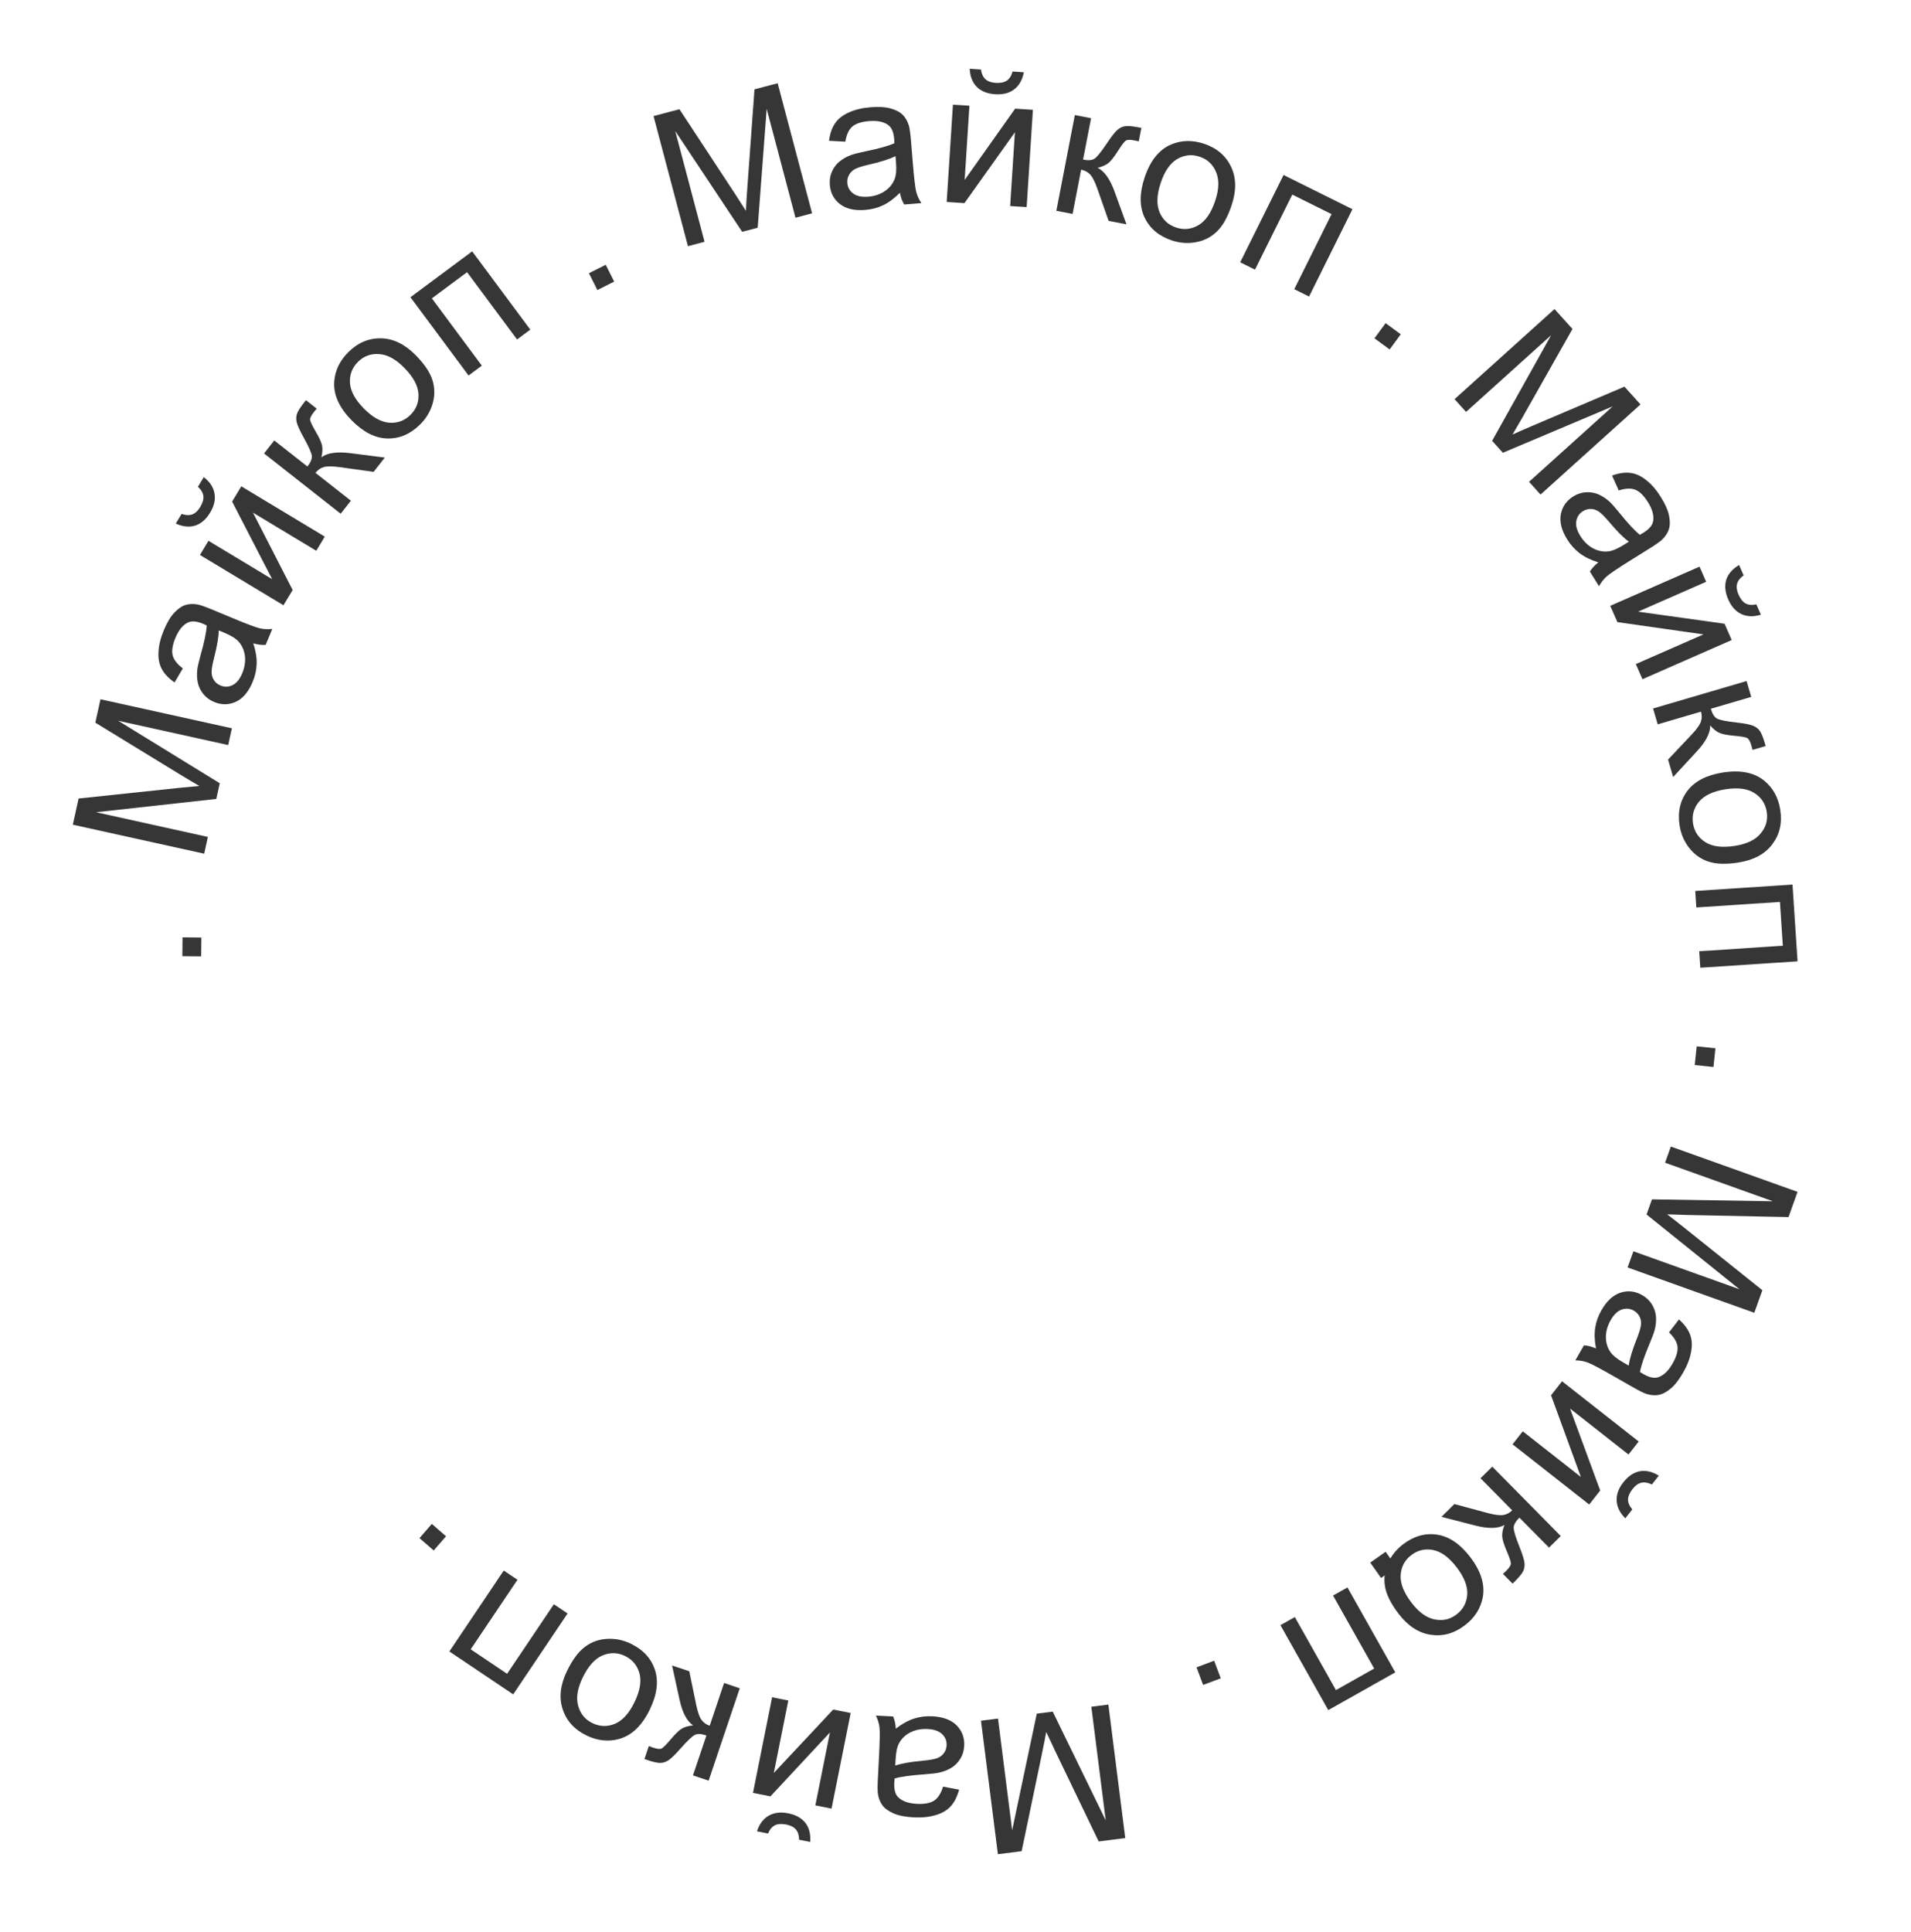 <svg width="183" height="185" viewBox="0 0 183 185" fill="none" xmlns="http://www.w3.org/2000/svg">
<path d="M160.003 109.774L172.135 114.113L171.271 116.529L161.654 116.329C160.759 116.308 160.091 116.287 159.651 116.266C160.043 116.562 160.614 117.009 161.365 117.607L168.767 123.531L167.995 125.69L155.862 121.352L156.416 119.804L166.57 123.436L157.677 116.279L158.195 114.83L169.778 115.015L159.449 111.322L160.003 109.774Z" fill="#363636"/>
<path d="M152.834 129.106C152.693 128.35 152.668 127.684 152.761 127.11C152.85 126.54 153.049 125.985 153.357 125.446C153.866 124.556 154.473 123.995 155.179 123.764C155.89 123.536 156.583 123.615 157.26 124.002C157.657 124.229 157.967 124.524 158.191 124.888C158.417 125.261 158.546 125.648 158.579 126.052C158.609 126.46 158.57 126.877 158.462 127.301C158.379 127.611 158.215 128.058 157.97 128.64C157.469 129.824 157.16 130.731 157.043 131.359C157.229 131.472 157.347 131.543 157.398 131.572C157.957 131.892 158.425 131.988 158.803 131.859C159.314 131.685 159.767 131.253 160.162 130.561C160.532 129.915 160.69 129.371 160.639 128.93C160.589 128.497 160.32 128.042 159.829 127.566L160.78 126.328C161.285 126.778 161.633 127.244 161.824 127.724C162.02 128.208 162.061 128.768 161.947 129.404C161.838 130.044 161.584 130.712 161.186 131.409C160.79 132.101 160.388 132.616 159.978 132.956C159.568 133.295 159.18 133.495 158.814 133.556C158.454 133.62 158.062 133.585 157.639 133.452C157.379 133.364 156.944 133.145 156.333 132.796L154.502 131.749C153.225 131.02 152.4 130.585 152.028 130.446C151.657 130.316 151.267 130.248 150.858 130.244L151.678 128.809C152.044 128.829 152.43 128.928 152.834 129.106ZM155.967 130.745C156.049 130.13 156.303 129.283 156.731 128.205C156.972 127.593 157.109 127.142 157.141 126.85C157.173 126.557 157.126 126.291 157 126.05C156.88 125.813 156.7 125.626 156.461 125.489C156.094 125.28 155.711 125.242 155.31 125.378C154.905 125.518 154.551 125.855 154.245 126.389C153.943 126.918 153.789 127.454 153.782 127.997C153.78 128.543 153.925 129.027 154.217 129.45C154.443 129.775 154.858 130.111 155.464 130.457L155.967 130.745Z" fill="#363636"/>
<path d="M156.924 138.015L155.947 139.259L150.349 134.861L153.238 142.708L152.185 144.048L144.844 138.283L145.822 137.039L151.386 141.409L148.531 133.59L149.584 132.249L156.924 138.015ZM156.31 144.517L155.642 145.367C155.12 144.845 154.844 144.286 154.814 143.689C154.781 143.096 154.994 142.507 155.453 141.922C155.917 141.332 156.44 140.979 157.022 140.863C157.606 140.756 158.216 140.895 158.85 141.282L158.183 142.132C157.819 141.951 157.484 141.893 157.179 141.959C156.875 142.033 156.596 142.231 156.343 142.554C156.05 142.927 155.903 143.266 155.902 143.571C155.902 143.884 156.038 144.199 156.31 144.517Z" fill="#363636"/>
<path d="M149.46 147.063L148.335 148.175L145.5 145.305C145.141 145.659 144.959 145.975 144.953 146.252C144.943 146.534 145.126 147.144 145.501 148.083C145.799 148.826 145.961 149.349 145.988 149.652C146.016 149.955 145.968 150.224 145.847 150.459C145.725 150.694 145.466 151.008 145.07 151.399L144.845 151.621L143.925 150.689L144.244 150.387C144.54 150.094 144.686 149.863 144.683 149.693C144.68 149.515 144.544 149.11 144.274 148.479C144.017 147.877 143.877 147.422 143.854 147.115C143.831 146.809 143.9 146.44 144.06 146.01C143.449 146.359 142.529 146.378 141.3 146.068L138.036 145.227L139.274 144.004L142.507 144.876C143.161 145.046 143.643 145.104 143.954 145.053C144.269 145.005 144.554 144.855 144.808 144.604L141.776 141.534L142.902 140.422L149.46 147.063Z" fill="#363636"/>
<path d="M140.795 149.086C141.842 150.461 142.236 151.771 141.976 153.015C141.756 154.052 141.187 154.92 140.269 155.619C139.249 156.397 138.159 156.697 136.999 156.519C135.844 156.346 134.817 155.67 133.918 154.491C133.19 153.536 132.761 152.673 132.631 151.903C132.5 151.141 132.594 150.399 132.913 149.677C133.228 148.959 133.709 148.353 134.357 147.859C135.396 147.067 136.491 146.759 137.642 146.936C138.789 147.116 139.839 147.833 140.795 149.086ZM139.501 150.072C138.777 149.121 138.026 148.566 137.249 148.407C136.476 148.252 135.774 148.414 135.145 148.894C134.521 149.37 134.182 150.003 134.129 150.795C134.077 151.586 134.422 152.469 135.164 153.443C135.863 154.361 136.602 154.896 137.38 155.047C138.157 155.206 138.856 155.05 139.476 154.577C140.105 154.098 140.447 153.465 140.504 152.678C140.56 151.891 140.226 151.023 139.501 150.072Z" fill="#363636"/>
<path d="M133.614 160.118L127.197 163.732L122.616 155.599L123.995 154.823L127.933 161.815L131.593 159.753L127.655 152.761L129.034 151.985L133.614 160.118Z" fill="#363636"/>
<path d="M171.652 84.691L172.137 92.04L162.823 92.654L162.719 91.075L170.726 90.547L170.45 86.355L162.443 86.883L162.339 85.304L171.652 84.691Z" fill="#363636"/>
<path d="M132.689 148.572L133.726 150.046L132.252 151.082L131.216 149.609L132.689 148.572Z" fill="#363636"/>
<path d="M162.479 100.179L164.271 100.368L164.082 102.16L162.29 101.97L162.479 100.179Z" fill="#363636"/>
<path d="M106.139 163.202L107.757 175.984L105.211 176.307L101.04 167.639C100.654 166.831 100.371 166.226 100.19 165.824C100.103 166.307 99.963 167.019 99.769 167.959L97.834 177.24L95.559 177.529L93.94 164.746L95.571 164.539L96.925 175.238L99.285 164.069L100.811 163.876L105.886 174.29L104.508 163.408L106.139 163.202Z" fill="#363636"/>
<path d="M85.784 165.507C86.395 165.04 86.978 164.719 87.532 164.542C88.081 164.365 88.666 164.293 89.286 164.325C90.31 164.378 91.085 164.667 91.609 165.193C92.133 165.725 92.374 166.38 92.334 167.158C92.311 167.615 92.187 168.025 91.962 168.389C91.732 168.758 91.444 169.048 91.099 169.259C90.748 169.47 90.358 169.623 89.931 169.718C89.617 169.784 89.144 169.838 88.514 169.882C87.231 169.968 86.282 170.101 85.668 170.28C85.651 170.496 85.641 170.634 85.638 170.692C85.605 171.336 85.731 171.797 86.016 172.076C86.401 172.454 86.991 172.663 87.787 172.705C88.53 172.743 89.087 172.64 89.458 172.395C89.822 172.156 90.106 171.71 90.31 171.058L91.844 171.348C91.669 172.002 91.411 172.523 91.068 172.91C90.725 173.303 90.243 173.592 89.624 173.777C89.004 173.968 88.293 174.042 87.491 174.001C86.695 173.959 86.054 173.832 85.566 173.619C85.078 173.406 84.725 173.15 84.506 172.851C84.286 172.558 84.141 172.193 84.07 171.755C84.031 171.483 84.03 170.996 84.066 170.294L84.175 168.187C84.251 166.719 84.267 165.787 84.223 165.391C84.173 165.001 84.058 164.623 83.877 164.256L85.528 164.341C85.674 164.677 85.76 165.066 85.784 165.507ZM85.733 169.043C86.318 168.838 87.189 168.684 88.344 168.58C88.999 168.52 89.463 168.438 89.739 168.335C90.014 168.232 90.23 168.07 90.389 167.849C90.546 167.635 90.632 167.39 90.647 167.115C90.668 166.693 90.529 166.334 90.227 166.037C89.92 165.739 89.459 165.575 88.845 165.543C88.236 165.511 87.688 165.615 87.201 165.854C86.713 166.098 86.345 166.446 86.099 166.897C85.911 167.245 85.799 167.767 85.763 168.463L85.733 169.043Z" fill="#363636"/>
<path d="M79.63 173.163L78.079 172.852L79.477 165.871L73.778 171.991L72.106 171.656L73.939 162.504L75.49 162.814L74.101 169.752L79.791 163.676L81.463 164.01L79.63 173.163ZM73.55 175.548L72.49 175.336C72.72 174.635 73.094 174.137 73.614 173.84C74.128 173.543 74.749 173.467 75.479 173.613C76.215 173.76 76.765 174.068 77.132 174.536C77.491 175.008 77.642 175.615 77.583 176.356L76.523 176.144C76.521 175.737 76.421 175.412 76.225 175.17C76.022 174.932 75.719 174.773 75.317 174.692C74.851 174.599 74.483 174.621 74.21 174.757C73.931 174.899 73.711 175.162 73.55 175.548Z" fill="#363636"/>
<path d="M67.859 170.488L66.36 169.983L67.648 166.16C67.17 165.999 66.806 165.978 66.556 166.098C66.3 166.216 65.837 166.653 65.168 167.411C64.638 168.011 64.243 168.392 63.985 168.552C63.727 168.712 63.466 168.791 63.201 168.789C62.936 168.786 62.54 168.696 62.012 168.518L61.712 168.417L62.13 167.176L62.544 167.325C62.938 167.457 63.211 167.484 63.361 167.405C63.519 167.322 63.819 167.018 64.262 166.493C64.684 165.993 65.027 165.663 65.29 165.505C65.554 165.346 65.914 165.242 66.37 165.191C65.784 164.802 65.353 163.989 65.077 162.752L64.359 159.459L66.008 160.015L66.684 163.294C66.827 163.954 66.991 164.411 67.177 164.666C67.362 164.926 67.624 165.113 67.962 165.227L69.34 161.137L70.839 161.642L67.859 170.488Z" fill="#363636"/>
<path d="M62.226 163.678C61.472 165.233 60.481 166.175 59.253 166.504C58.229 166.776 57.198 166.66 56.159 166.156C55.005 165.596 54.245 164.759 53.881 163.644C53.514 162.535 53.654 161.313 54.3 159.98C54.825 158.899 55.401 158.127 56.03 157.663C56.651 157.202 57.355 156.951 58.144 156.911C58.926 156.867 59.684 157.023 60.417 157.379C61.593 157.949 62.362 158.787 62.723 159.894C63.08 160.998 62.914 162.26 62.226 163.678ZM60.763 162.968C61.285 161.893 61.442 160.972 61.233 160.207C61.023 159.447 60.561 158.894 59.849 158.549C59.143 158.206 58.425 158.19 57.695 158.5C56.965 158.81 56.333 159.516 55.798 160.618C55.294 161.657 55.15 162.557 55.367 163.32C55.575 164.085 56.03 164.638 56.731 164.978C57.443 165.323 58.162 165.343 58.89 165.039C59.617 164.734 60.242 164.043 60.763 162.968Z" fill="#363636"/>
<path d="M49.144 162.226L43.031 158.116L48.24 150.37L49.553 151.253L45.075 157.912L48.561 160.256L53.039 153.597L54.352 154.48L49.144 162.226Z" fill="#363636"/>
<path d="M42.712 147.087L41.531 148.448L40.171 147.267L41.352 145.906L42.712 147.087Z" fill="#363636"/>
<path d="M116.268 159.003L116.901 160.689L115.214 161.323L114.581 159.636L116.268 159.003Z" fill="#363636"/>
<path d="M19.264 91.564L17.463 91.546L17.481 89.745L19.283 89.763L19.264 91.564Z" fill="#363636"/>
<path d="M19.554 81.736L6.972 78.958L7.526 76.452L17.092 75.441C17.982 75.35 18.647 75.286 19.087 75.251C18.66 75.007 18.038 74.636 17.218 74.137L9.129 69.191L9.623 66.951L22.205 69.73L21.851 71.335L11.32 69.009L21.044 74.99L20.712 76.492L9.198 77.766L19.908 80.131L19.554 81.736Z" fill="#363636"/>
<path d="M24.256 61.593C24.491 62.325 24.598 62.982 24.578 63.564C24.561 64.141 24.433 64.716 24.194 65.289C23.8 66.236 23.267 66.868 22.596 67.185C21.919 67.5 21.221 67.508 20.502 67.208C20.08 67.033 19.735 66.778 19.467 66.445C19.197 66.104 19.02 65.735 18.938 65.339C18.857 64.938 18.844 64.519 18.898 64.085C18.941 63.767 19.048 63.304 19.219 62.696C19.569 61.458 19.762 60.52 19.799 59.881C19.601 59.793 19.475 59.737 19.421 59.715C18.826 59.467 18.35 59.431 17.991 59.605C17.506 59.841 17.11 60.327 16.804 61.063C16.518 61.75 16.428 62.309 16.535 62.74C16.638 63.164 16.962 63.581 17.508 63.992L16.719 65.34C16.162 64.955 15.759 64.537 15.509 64.084C15.254 63.629 15.144 63.078 15.178 62.433C15.206 61.784 15.375 61.09 15.683 60.349C15.989 59.613 16.324 59.051 16.689 58.663C17.053 58.276 17.413 58.029 17.768 57.922C18.118 57.814 18.511 57.8 18.947 57.88C19.216 57.935 19.675 58.097 20.325 58.367L22.272 59.178C23.63 59.743 24.503 60.071 24.89 60.162C25.274 60.246 25.669 60.264 26.076 60.218L25.441 61.743C25.075 61.769 24.68 61.718 24.256 61.593ZM20.944 60.357C20.939 60.978 20.792 61.849 20.503 62.973C20.339 63.609 20.26 64.074 20.265 64.368C20.269 64.662 20.349 64.921 20.504 65.144C20.653 65.364 20.855 65.528 21.109 65.633C21.499 65.796 21.884 65.784 22.265 65.6C22.649 65.411 22.959 65.032 23.195 64.464C23.429 63.901 23.515 63.35 23.454 62.811C23.388 62.269 23.184 61.807 22.842 61.423C22.577 61.129 22.123 60.848 21.479 60.58L20.944 60.357Z" fill="#363636"/>
<path d="M19.148 53.134L19.964 51.779L26.062 55.452L22.227 48.022L23.106 46.562L31.102 51.378L30.286 52.733L24.225 49.082L28.023 56.49L27.143 57.95L19.148 53.134ZM18.955 46.606L19.513 45.68C20.095 46.133 20.438 46.654 20.541 47.243C20.648 47.827 20.509 48.438 20.125 49.075C19.738 49.718 19.263 50.133 18.699 50.319C18.133 50.498 17.511 50.435 16.833 50.129L17.391 49.203C17.774 49.339 18.113 49.355 18.408 49.252C18.701 49.141 18.953 48.91 19.164 48.558C19.409 48.152 19.513 47.797 19.477 47.495C19.438 47.184 19.264 46.888 18.955 46.606Z" fill="#363636"/>
<path d="M25.287 43.415L26.265 42.172L29.436 44.665C29.748 44.269 29.889 43.933 29.86 43.657C29.835 43.376 29.578 42.794 29.088 41.909C28.7 41.209 28.473 40.71 28.408 40.413C28.344 40.116 28.357 39.843 28.448 39.595C28.539 39.346 28.757 39.003 29.101 38.565L29.297 38.316L30.326 39.126L30.047 39.466C29.79 39.793 29.674 40.041 29.698 40.209C29.724 40.385 29.909 40.77 30.256 41.363C30.586 41.928 30.782 42.362 30.843 42.663C30.904 42.965 30.882 43.339 30.777 43.785C31.34 43.363 32.25 43.229 33.508 43.383L36.851 43.81L35.776 45.178L32.459 44.717C31.79 44.63 31.304 44.632 31.002 44.722C30.695 44.809 30.431 44.993 30.21 45.274L33.602 47.941L32.625 49.185L25.287 43.415Z" fill="#363636"/>
<path d="M33.676 40.245C32.464 39.012 31.909 37.763 32.01 36.496C32.098 35.44 32.553 34.507 33.376 33.698C34.29 32.798 35.334 32.363 36.506 32.393C37.674 32.419 38.778 32.961 39.818 34.017C40.66 34.874 41.194 35.676 41.42 36.423C41.646 37.163 41.646 37.911 41.421 38.667C41.199 39.419 40.798 40.081 40.217 40.652C39.286 41.569 38.238 42.012 37.074 41.981C35.914 41.947 34.782 41.368 33.676 40.245ZM34.835 39.104C35.674 39.956 36.488 40.413 37.279 40.473C38.066 40.529 38.741 40.28 39.305 39.725C39.865 39.174 40.121 38.503 40.074 37.711C40.026 36.919 39.573 36.087 38.714 35.214C37.905 34.391 37.105 33.954 36.314 33.902C35.523 33.842 34.849 34.085 34.294 34.631C33.73 35.186 33.47 35.857 33.513 36.645C33.556 37.432 33.997 38.252 34.835 39.104Z" fill="#363636"/>
<path d="M39.304 28.458L45.217 24.066L50.783 31.56L49.513 32.503L44.728 26.061L41.355 28.566L46.14 35.008L44.87 35.951L39.304 28.458Z" fill="#363636"/>
<path d="M57.205 27.771L56.396 26.161L58.006 25.352L58.815 26.962L57.205 27.771Z" fill="#363636"/>
<path d="M65.88 23.57L62.583 11.114L65.064 10.457L70.346 18.496C70.835 19.245 71.197 19.808 71.429 20.182C71.451 19.692 71.495 18.968 71.563 18.01L72.251 8.555L74.469 7.968L77.766 20.423L76.177 20.844L73.418 10.419L72.558 21.802L71.071 22.195L64.662 12.546L67.468 23.149L65.88 23.57Z" fill="#363636"/>
<path d="M86.177 18.459C85.634 19.003 85.099 19.4 84.573 19.649C84.052 19.898 83.483 20.048 82.864 20.099C81.842 20.183 81.036 20 80.446 19.549C79.856 19.092 79.528 18.476 79.464 17.699C79.427 17.243 79.495 16.82 79.668 16.43C79.847 16.033 80.093 15.707 80.407 15.451C80.727 15.196 81.093 14.992 81.504 14.841C81.806 14.733 82.267 14.616 82.885 14.488C84.146 14.232 85.068 13.973 85.652 13.713C85.64 13.497 85.632 13.359 85.627 13.301C85.574 12.658 85.388 12.218 85.068 11.98C84.636 11.657 84.023 11.528 83.228 11.594C82.487 11.655 81.949 11.832 81.614 12.124C81.285 12.41 81.063 12.89 80.948 13.564L79.389 13.481C79.475 12.809 79.662 12.259 79.95 11.829C80.237 11.394 80.675 11.043 81.265 10.777C81.854 10.505 82.548 10.336 83.348 10.27C84.143 10.204 84.796 10.245 85.307 10.39C85.819 10.536 86.204 10.743 86.461 11.009C86.718 11.271 86.91 11.613 87.04 12.038C87.114 12.302 87.181 12.784 87.239 13.485L87.412 15.587C87.533 17.053 87.642 17.979 87.739 18.365C87.841 18.744 88.005 19.104 88.233 19.444L86.587 19.58C86.396 19.267 86.259 18.893 86.177 18.459ZM85.754 14.948C85.201 15.229 84.359 15.498 83.228 15.757C82.588 15.903 82.138 16.046 81.879 16.185C81.62 16.324 81.427 16.514 81.3 16.754C81.172 16.988 81.12 17.242 81.142 17.516C81.177 17.937 81.364 18.274 81.702 18.528C82.046 18.782 82.525 18.884 83.138 18.833C83.746 18.783 84.275 18.607 84.726 18.305C85.177 17.997 85.495 17.604 85.678 17.124C85.818 16.754 85.859 16.221 85.802 15.526L85.754 14.948Z" fill="#363636"/>
<path d="M91.254 10.023L92.833 10.124L92.377 17.228L97.21 10.405L98.912 10.514L98.313 19.829L96.734 19.728L97.188 12.667L92.357 19.447L90.656 19.337L91.254 10.023ZM96.963 6.849L98.042 6.918C97.907 7.643 97.602 8.187 97.127 8.55C96.657 8.914 96.051 9.071 95.308 9.024C94.56 8.975 93.973 8.744 93.547 8.329C93.128 7.909 92.898 7.327 92.858 6.585L93.937 6.654C93.993 7.057 94.135 7.366 94.362 7.58C94.595 7.789 94.916 7.906 95.326 7.933C95.799 7.963 96.162 7.892 96.414 7.721C96.672 7.543 96.855 7.253 96.963 6.849Z" fill="#363636"/>
<path d="M102.928 11.018L104.482 11.318L103.717 15.279C104.212 15.374 104.575 15.346 104.808 15.194C105.046 15.043 105.446 14.547 106.008 13.707C106.452 13.041 106.792 12.611 107.026 12.418C107.26 12.224 107.509 12.111 107.772 12.078C108.035 12.045 108.44 12.082 108.986 12.187L109.297 12.247L109.049 13.533L108.619 13.441C108.21 13.362 107.937 13.372 107.799 13.471C107.653 13.574 107.397 13.915 107.028 14.495C106.677 15.047 106.381 15.42 106.141 15.612C105.901 15.805 105.558 15.956 105.113 16.067C105.746 16.375 106.282 17.122 106.721 18.311L107.873 21.479L106.164 21.149L105.056 17.99C104.826 17.355 104.602 16.924 104.383 16.696C104.166 16.463 103.881 16.313 103.53 16.245L102.713 20.483L101.159 20.183L102.928 11.018Z" fill="#363636"/>
<path d="M109.602 17.016C110.145 15.375 111.003 14.31 112.176 13.822C113.156 13.418 114.193 13.397 115.289 13.759C116.508 14.162 117.371 14.892 117.879 15.949C118.389 17 118.412 18.23 117.946 19.637C117.569 20.777 117.099 21.619 116.537 22.161C115.983 22.7 115.317 23.041 114.541 23.186C113.771 23.332 112.999 23.277 112.226 23.022C110.985 22.611 110.113 21.881 109.608 20.832C109.109 19.785 109.107 18.512 109.602 17.016ZM111.146 17.527C110.77 18.661 110.736 19.594 111.044 20.326C111.353 21.051 111.883 21.538 112.634 21.787C113.38 22.033 114.094 21.955 114.777 21.551C115.459 21.147 115.993 20.364 116.378 19.201C116.74 18.105 116.764 17.194 116.449 16.466C116.142 15.735 115.618 15.247 114.878 15.003C114.127 14.754 113.411 14.829 112.73 15.227C112.049 15.625 111.521 16.392 111.146 17.527Z" fill="#363636"/>
<path d="M122.916 16.755L129.512 20.032L125.359 28.391L123.942 27.687L127.513 20.501L123.75 18.632L120.18 25.818L118.763 25.114L122.916 16.755Z" fill="#363636"/>
<path d="M131.621 32.391L132.688 30.939L134.14 32.005L133.073 33.458L131.621 32.391Z" fill="#363636"/>
<path d="M139.292 38.217L148.862 29.59L150.581 31.497L145.846 39.87C145.403 40.648 145.068 41.226 144.841 41.604C145.288 41.399 145.952 41.108 146.835 40.73L155.559 37.02L157.095 38.724L147.524 47.35L146.424 46.13L154.434 38.909L143.917 43.349L142.887 42.206L148.539 32.094L140.392 39.438L139.292 38.217Z" fill="#363636"/>
<path d="M153.057 53.846C152.324 53.612 151.726 53.319 151.264 52.965C150.804 52.617 150.41 52.179 150.081 51.652C149.538 50.782 149.332 49.982 149.463 49.251C149.599 48.517 149.997 47.944 150.658 47.531C151.046 47.289 151.453 47.156 151.88 47.131C152.314 47.108 152.717 47.178 153.088 47.34C153.462 47.507 153.81 47.739 154.133 48.035C154.367 48.255 154.682 48.611 155.079 49.102C155.885 50.105 156.537 50.806 157.035 51.206C157.222 51.097 157.341 51.026 157.39 50.995C157.937 50.654 158.243 50.287 158.308 49.894C158.398 49.361 158.231 48.757 157.809 48.081C157.415 47.45 157.011 47.053 156.598 46.889C156.194 46.727 155.665 46.75 155.014 46.956L154.373 45.532C155.01 45.301 155.584 45.215 156.098 45.274C156.617 45.331 157.129 45.56 157.636 45.962C158.147 46.361 158.616 46.901 159.041 47.582C159.463 48.258 159.726 48.856 159.831 49.378C159.936 49.9 159.928 50.336 159.809 50.687C159.694 51.035 159.478 51.363 159.16 51.672C158.959 51.86 158.561 52.14 157.964 52.512L156.175 53.629C154.927 54.408 154.154 54.929 153.855 55.191C153.565 55.456 153.32 55.767 153.123 56.126L152.248 54.724C152.439 54.411 152.709 54.118 153.057 53.846ZM155.984 51.863C155.481 51.5 154.856 50.875 154.109 49.987C153.685 49.485 153.352 49.151 153.109 48.984C152.867 48.818 152.61 48.733 152.339 48.73C152.073 48.724 151.823 48.793 151.589 48.939C151.231 49.163 151.017 49.483 150.946 49.9C150.878 50.322 151.007 50.795 151.333 51.316C151.655 51.833 152.054 52.223 152.529 52.486C153.009 52.746 153.504 52.848 154.015 52.792C154.408 52.746 154.9 52.539 155.492 52.17L155.984 51.863Z" fill="#363636"/>
<path d="M162.749 54.254L163.384 55.703L156.865 58.563L165.146 59.719L165.831 61.28L157.284 65.03L156.648 63.581L163.127 60.739L154.886 59.565L154.201 58.004L162.749 54.254ZM168.191 57.864L168.626 58.854C167.92 59.068 167.296 59.047 166.755 58.792C166.217 58.542 165.798 58.076 165.499 57.395C165.198 56.708 165.134 56.08 165.307 55.512C165.487 54.946 165.898 54.475 166.539 54.098L166.973 55.088C166.641 55.323 166.432 55.591 166.346 55.891C166.268 56.194 166.311 56.533 166.476 56.909C166.667 57.343 166.896 57.633 167.164 57.778C167.44 57.925 167.783 57.954 168.191 57.864Z" fill="#363636"/>
<path d="M167.257 65.205L167.702 66.723L163.831 67.859C163.973 68.342 164.164 68.652 164.406 68.789C164.649 68.931 165.273 69.06 166.278 69.174C167.074 69.264 167.611 69.369 167.891 69.489C168.17 69.608 168.384 69.778 168.534 69.996C168.684 70.215 168.837 70.591 168.993 71.125L169.083 71.429L167.826 71.798L167.711 71.373C167.594 70.974 167.459 70.736 167.308 70.658C167.15 70.576 166.729 70.504 166.045 70.442C165.393 70.383 164.926 70.291 164.645 70.166C164.364 70.041 164.072 69.806 163.77 69.461C163.787 70.165 163.368 70.984 162.512 71.918L160.225 74.394L159.735 72.724L162.035 70.291C162.494 69.796 162.775 69.399 162.876 69.1C162.984 68.8 162.987 68.479 162.886 68.136L158.745 69.351L158.3 67.833L167.257 65.205Z" fill="#363636"/>
<path d="M164.983 73.963C166.691 73.695 168.03 73.971 169.001 74.792C169.809 75.478 170.302 76.391 170.48 77.531C170.679 78.799 170.425 79.9 169.717 80.836C169.016 81.77 167.933 82.352 166.468 82.582C165.282 82.768 164.319 82.735 163.579 82.483C162.847 82.236 162.239 81.801 161.755 81.177C161.273 80.558 160.968 79.847 160.842 79.042C160.64 77.752 160.89 76.642 161.592 75.713C162.296 74.79 163.426 74.207 164.983 73.963ZM165.235 75.569C164.054 75.754 163.209 76.151 162.699 76.758C162.196 77.365 162.005 78.059 162.127 78.841C162.249 79.617 162.645 80.216 163.317 80.638C163.988 81.061 164.928 81.177 166.138 80.988C167.279 80.809 168.1 80.413 168.603 79.801C169.113 79.193 169.307 78.504 169.187 77.734C169.064 76.953 168.67 76.35 168.005 75.927C167.339 75.503 166.416 75.384 165.235 75.569Z" fill="#363636"/>
</svg>
